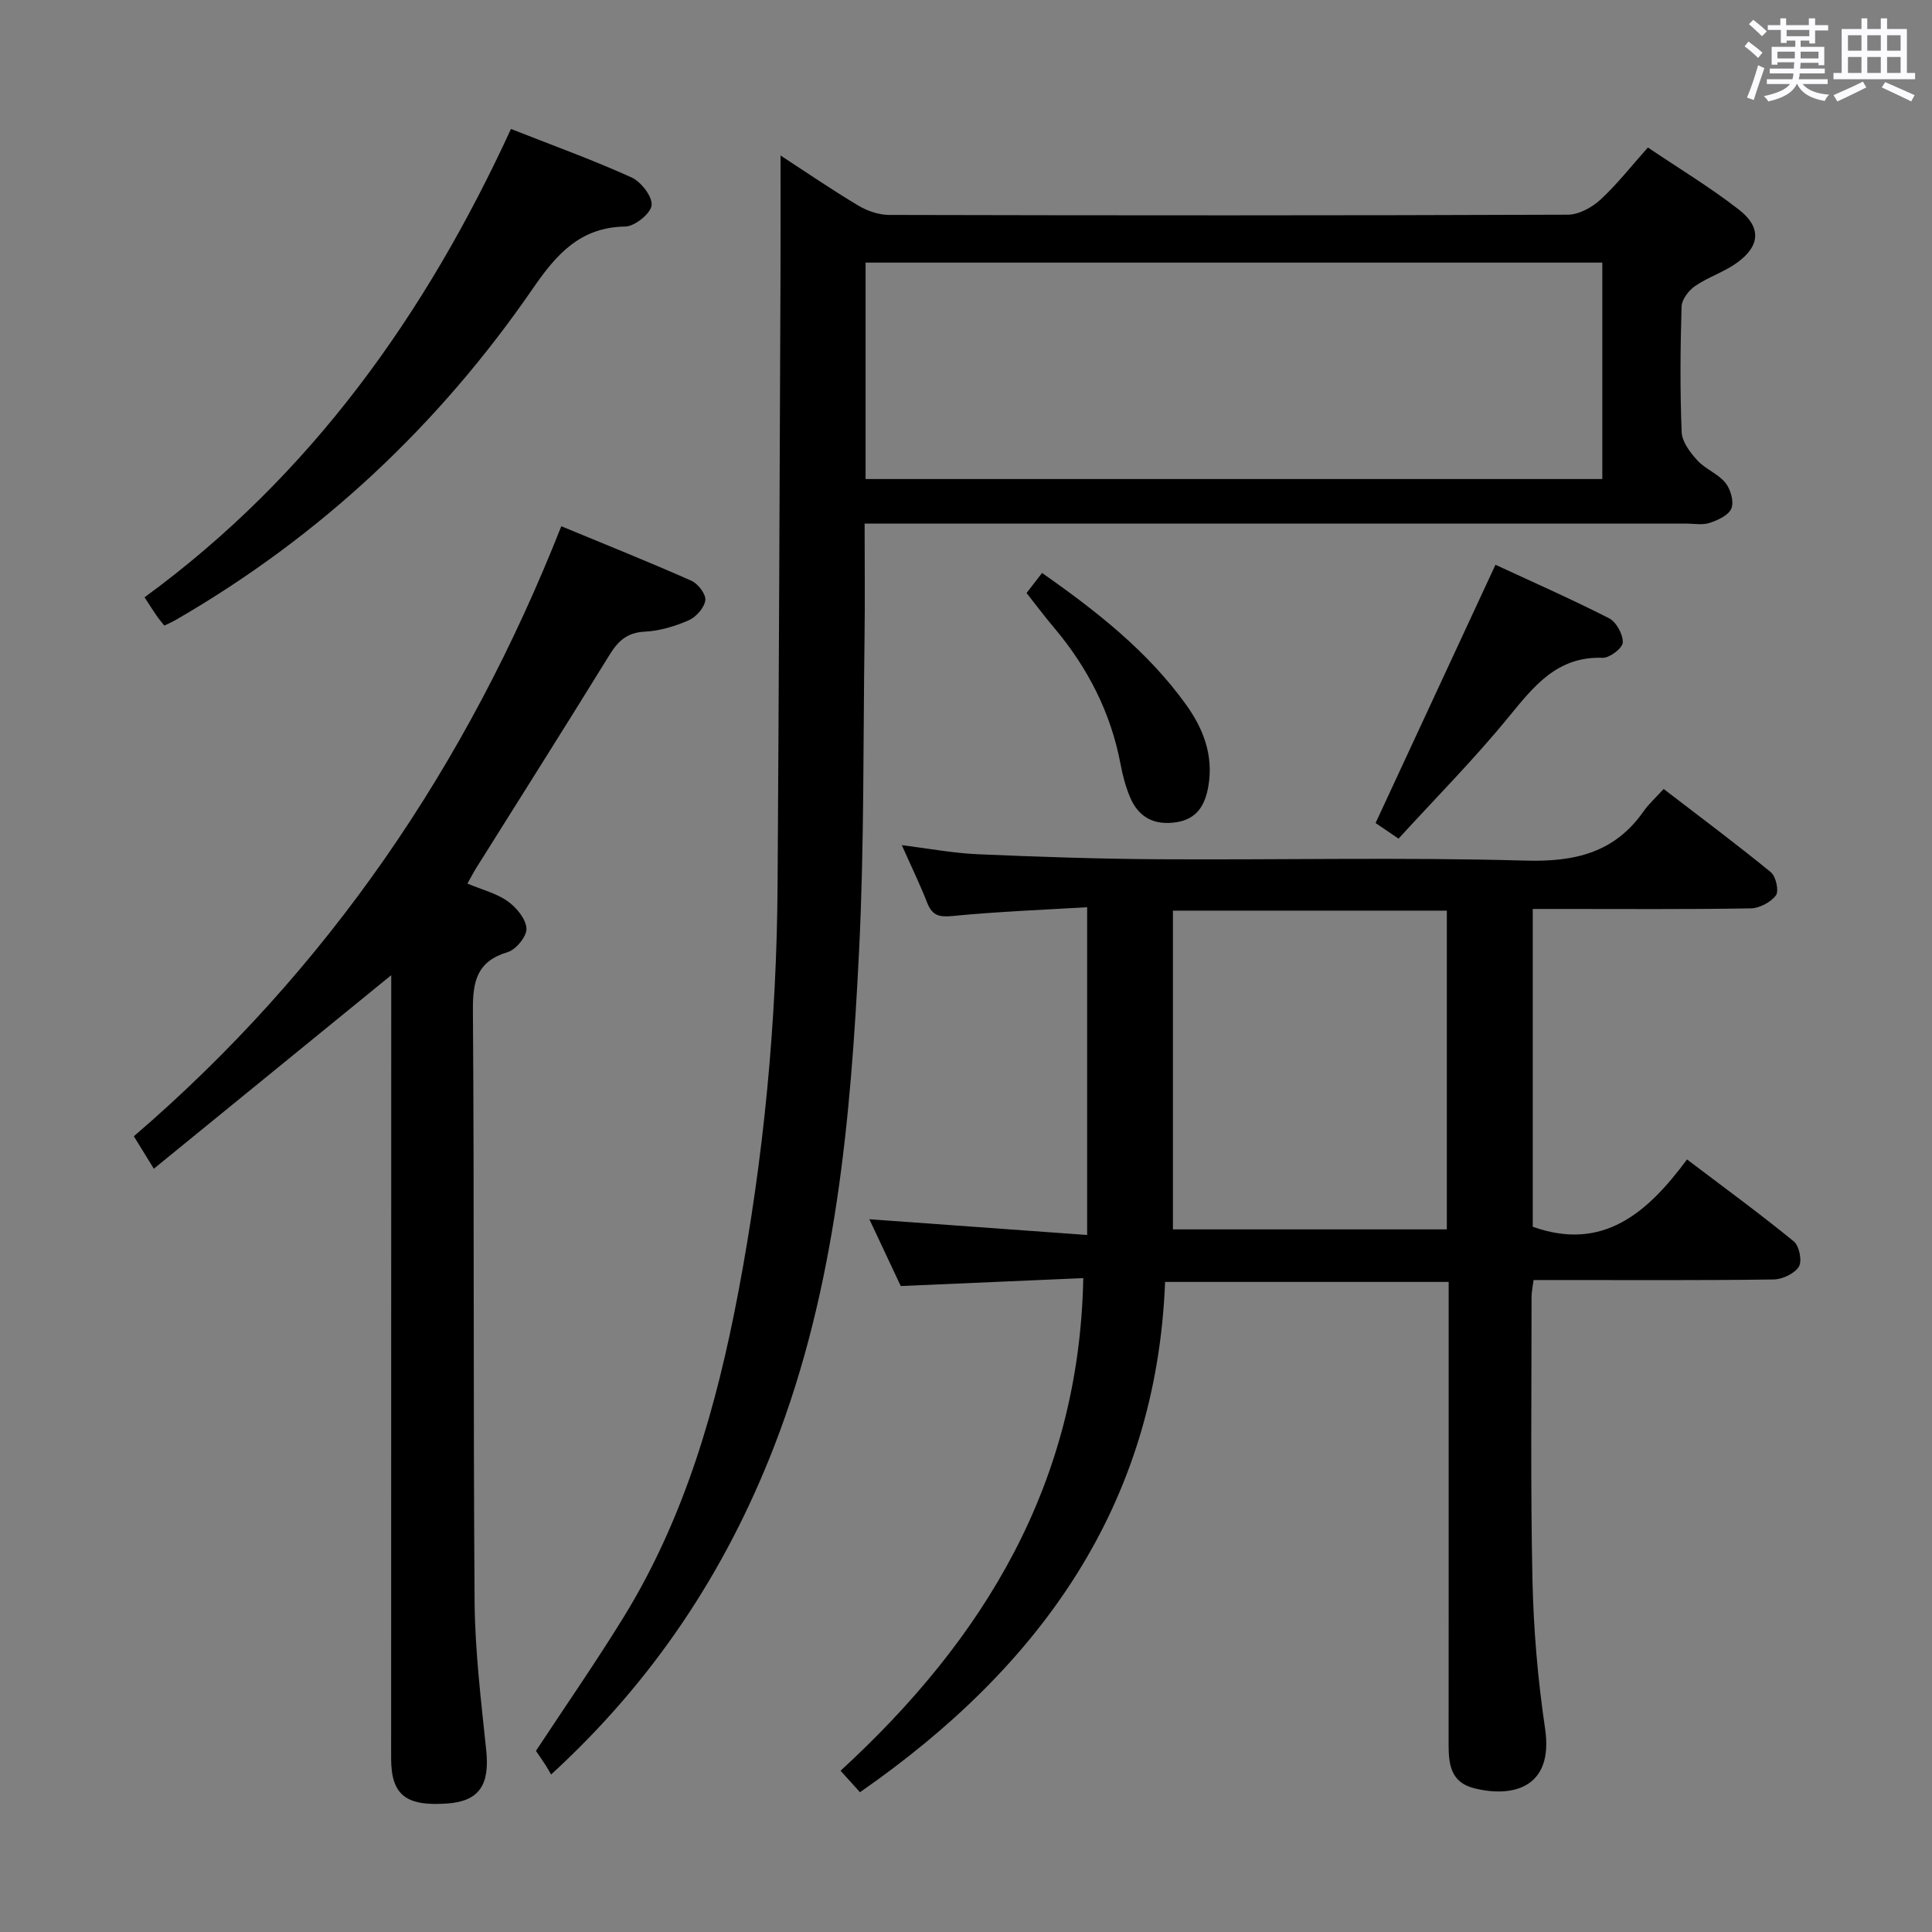 <svg enable-background="new 0 0 400 400" viewBox="0 0 400 400" xmlns="http://www.w3.org/2000/svg"><rect x="0" y="0" width="400" height="400" fill="#808080" stroke="none"/><path d="m361.2 9.6.8-1c.9.7 1.9 1.4 2.9 2.3l-.9 1.1c-1-1-2-1.8-2.8-2.4zm.5 10.6c.9-2.1 1.6-4.3 2.3-6.7.4.2.8.4 1.3.6-.7 2.1-1.5 4.3-2.2 6.6zm.4-15.2.9-.9c1 .8 2 1.6 2.8 2.4l-1 1c-.9-.9-1.8-1.7-2.7-2.5zm12.5-1.2h1.2v1.4h2.7v1.1h-2.7v2.7h-1.2v-.6h-1.8v1.3h4.9v3.8h-1.2v-.5h-3.7c0 .4-.1.9-.1 1.2h5.1v1h-5.2c0 .5-.1.9-.2 1.2h6v1h-5.2c1.1 1.3 2.9 2 5.5 2.2-.4.4-.7.8-.9 1.3-2.9-.5-4.8-1.6-5.7-3.5h-.1c-.8 1.7-2.7 2.9-5.9 3.6-.2-.4-.6-.8-.9-1.1 2.8-.6 4.6-1.4 5.4-2.5h-4.8v-1h5.3c.1-.3.2-.7.2-1.2h-4.9v-1h5c0-.4 0-.8.1-1.3h-3.5v.5h-1.2v-3.7h4.9v-1.3h-1.8v.5h-1.2v-2.7h-2.7v-1h2.6v-1.4h1.2v1.4h4.7v-1.4zm-6.6 8.3h3.6c0-.4 0-.9 0-1.4h-3.6zm1.9-4.6h4.7v-1.3h-4.7zm6.6 3.2h-3.7v1.4h3.7z" fill="#fbfafc"/><path d="m385.3 3.8h1.3v2.2h2.8v-2.2h1.3v2.2h4.1v9.1h1.7v1.3h-16.9v-1.3h1.7v-9.1h4.1v-2.2zm.4 13.1.7 1.2c-1.8.9-3.8 1.9-6 2.9-.2-.4-.5-.8-.8-1.3 2.3-1 4.3-1.9 6.1-2.8zm-3.1-6.4h2.8v-3.2h-2.8zm0 4.6h2.8v-3.3h-2.8zm4-4.6h2.8v-3.2h-2.8zm0 4.6h2.8v-3.3h-2.8zm3.7 1.9c2.1.9 4.1 1.8 6.1 2.7l-.7 1.3c-2.2-1.1-4.2-2-6.1-2.9zm3.2-9.7h-2.8v3.2h2.8v-3.1zm-2.8 7.8h2.8v-3.3h-2.8z" fill="#fbfafc"/><g fill="#010000"><path d="m224.28 264.62c-12.49.54-24.74 1.07-37.79 1.64-1.9-4.03-4.13-8.78-6.5-13.83 14.94 1.08 29.52 2.13 45.09 3.26 0-22.94 0-44.92 0-67.86-8.99.54-18.41.89-27.77 1.81-2.83.28-4.28-.03-5.34-2.72-1.51-3.85-3.32-7.58-5.26-11.94 5.62.7 10.65 1.66 15.71 1.88 12.46.54 24.94.96 37.42 1.04 25.33.15 50.67-.44 75.98.28 10.28.29 18.47-1.63 24.5-10.25 1.04-1.49 2.43-2.72 4.12-4.58 7.62 5.85 15.04 11.38 22.19 17.23 1.06.86 1.72 3.9 1.05 4.8-1.08 1.44-3.41 2.66-5.23 2.69-13.16.22-26.33.12-39.49.12-1.79 0-3.58 0-5.62 0v65.8c14.51 5.16 23.73-2.84 31.94-13.94 7.73 5.86 15.07 11.22 22.11 16.97 1.13.92 1.76 4.07 1.05 5.22-.9 1.45-3.4 2.63-5.23 2.66-14.83.21-29.66.12-44.49.12-1.65 0-3.29 0-5.21 0-.17 1.37-.43 2.47-.42 3.57.01 19.5-.23 39 .19 58.48.22 10.28 1.1 20.62 2.61 30.79 1.85 12.43-6.86 14.37-14.74 12.36-4.78-1.22-5.23-4.94-5.23-8.99.02-21.33.01-42.66.01-63.99 0-10.48 0-20.97 0-31.83-19.48 0-38.7 0-58.71 0-1.82 46.26-25.81 79.69-63.17 105.65-1.1-1.22-2.38-2.64-4.02-4.45 29.76-27.32 49.43-59.55 50.25-101.99zm18.56-10.09h56.71c0-22.27 0-44.13 0-65.99-18.93 0-37.47 0-56.71 0z"/><path d="m179.01 108.41c0 8.57.09 16.23-.02 23.88-.29 21.47-.06 42.98-1.12 64.42-1.73 34.87-4.75 69.6-17.55 102.64-10.09 26.03-25.07 48.68-46.22 68.04-.41-.69-.72-1.28-1.08-1.84-.72-1.1-1.47-2.18-2.06-3.05 6.17-9.37 12.42-18.37 18.16-27.69 12.73-20.69 19.26-43.67 23.74-67.28 5.28-27.82 7.94-55.94 8.13-84.26.28-41.8.42-83.6.6-125.4.04-8.43.01-16.86.01-25.68 5.28 3.44 10.58 7.07 16.08 10.36 1.88 1.13 4.29 1.95 6.46 1.95 46.82.11 93.65.13 140.47-.05 2.27-.01 4.97-1.49 6.72-3.09 3.41-3.13 6.29-6.84 9.85-10.82 6.35 4.29 12.87 8.22 18.84 12.86 4.71 3.66 4.4 7.55-.41 11.01-2.66 1.92-5.95 2.95-8.66 4.81-1.33.91-2.76 2.79-2.8 4.27-.26 8.66-.33 17.33.02 25.98.08 2.02 1.77 4.23 3.26 5.86 1.65 1.8 4.27 2.75 5.79 4.62 1.07 1.32 1.81 3.85 1.26 5.29-.54 1.41-2.8 2.45-4.51 3.02-1.5.5-3.3.14-4.96.14-54.32 0-108.64 0-162.96 0-2.16.01-4.29.01-7.04.01zm.2-9.23h152.53c0-15.18 0-29.95 0-44.81-50.97 0-101.67 0-152.53 0z"/><path d="m81 201.9c-16.45 13.41-32.55 26.53-49.15 40.07-1.67-2.72-2.76-4.49-4.14-6.72 40.1-34.43 68.98-76.8 88.5-126.3 9.3 3.85 18.19 7.41 26.94 11.29 1.37.61 3.05 2.81 2.88 4.04-.21 1.55-1.91 3.48-3.45 4.15-2.84 1.24-6.01 2.2-9.09 2.35-3.68.18-5.54 1.95-7.33 4.86-9.08 14.73-18.33 29.34-27.52 44-.6.95-1.11 1.96-1.87 3.3 2.99 1.25 5.98 1.99 8.33 3.65 1.82 1.28 3.77 3.64 3.9 5.63.1 1.61-2.15 4.38-3.88 4.9-6.35 1.9-7.25 5.99-7.21 11.98.29 40.83.05 81.66.35 122.49.08 10.28 1.35 20.57 2.41 30.82.74 7.12-1.45 10.49-7.99 10.98-8.67.64-11.7-1.75-11.7-9.37.01-52.35.02-104.68.02-157.01 0-1.78 0-3.55 0-5.11z"/><path d="m105.79 26.7c8.71 3.43 16.96 6.41 24.93 10.02 1.99.9 4.37 3.95 4.19 5.77-.17 1.7-3.48 4.38-5.44 4.41-9.34.14-14.26 5.74-19.09 12.75-19.52 28.38-44.11 51.44-74.01 68.71-.69.4-1.43.71-2.35 1.16-.62-.79-1.14-1.38-1.59-2.03-.74-1.07-1.43-2.18-2.5-3.83 34.39-25.12 58.19-58.53 75.86-96.96z"/><path d="m289.55 173.63c-2.26-1.54-3.87-2.63-4.75-3.23 8.33-17.96 16.47-35.5 24.82-53.47 7.36 3.41 15.55 7.02 23.51 11.07 1.51.77 2.91 3.34 2.85 5.02-.04 1.16-2.72 3.22-4.17 3.17-9.44-.33-14.22 5.87-19.49 12.29-7.12 8.71-15.08 16.74-22.77 25.15z"/><path d="m212.54 122.78c1.07-1.39 2.05-2.64 3.21-4.16 11.26 7.91 21.82 16.17 29.79 27.24 3.59 4.98 5.72 10.51 4.65 16.84-.65 3.9-2.31 6.89-6.68 7.54-4.57.69-7.84-1.04-9.58-5.27-.88-2.13-1.5-4.42-1.92-6.69-2.01-10.72-6.8-20.05-13.79-28.34-1.91-2.25-3.69-4.64-5.68-7.16z"/></g></svg>